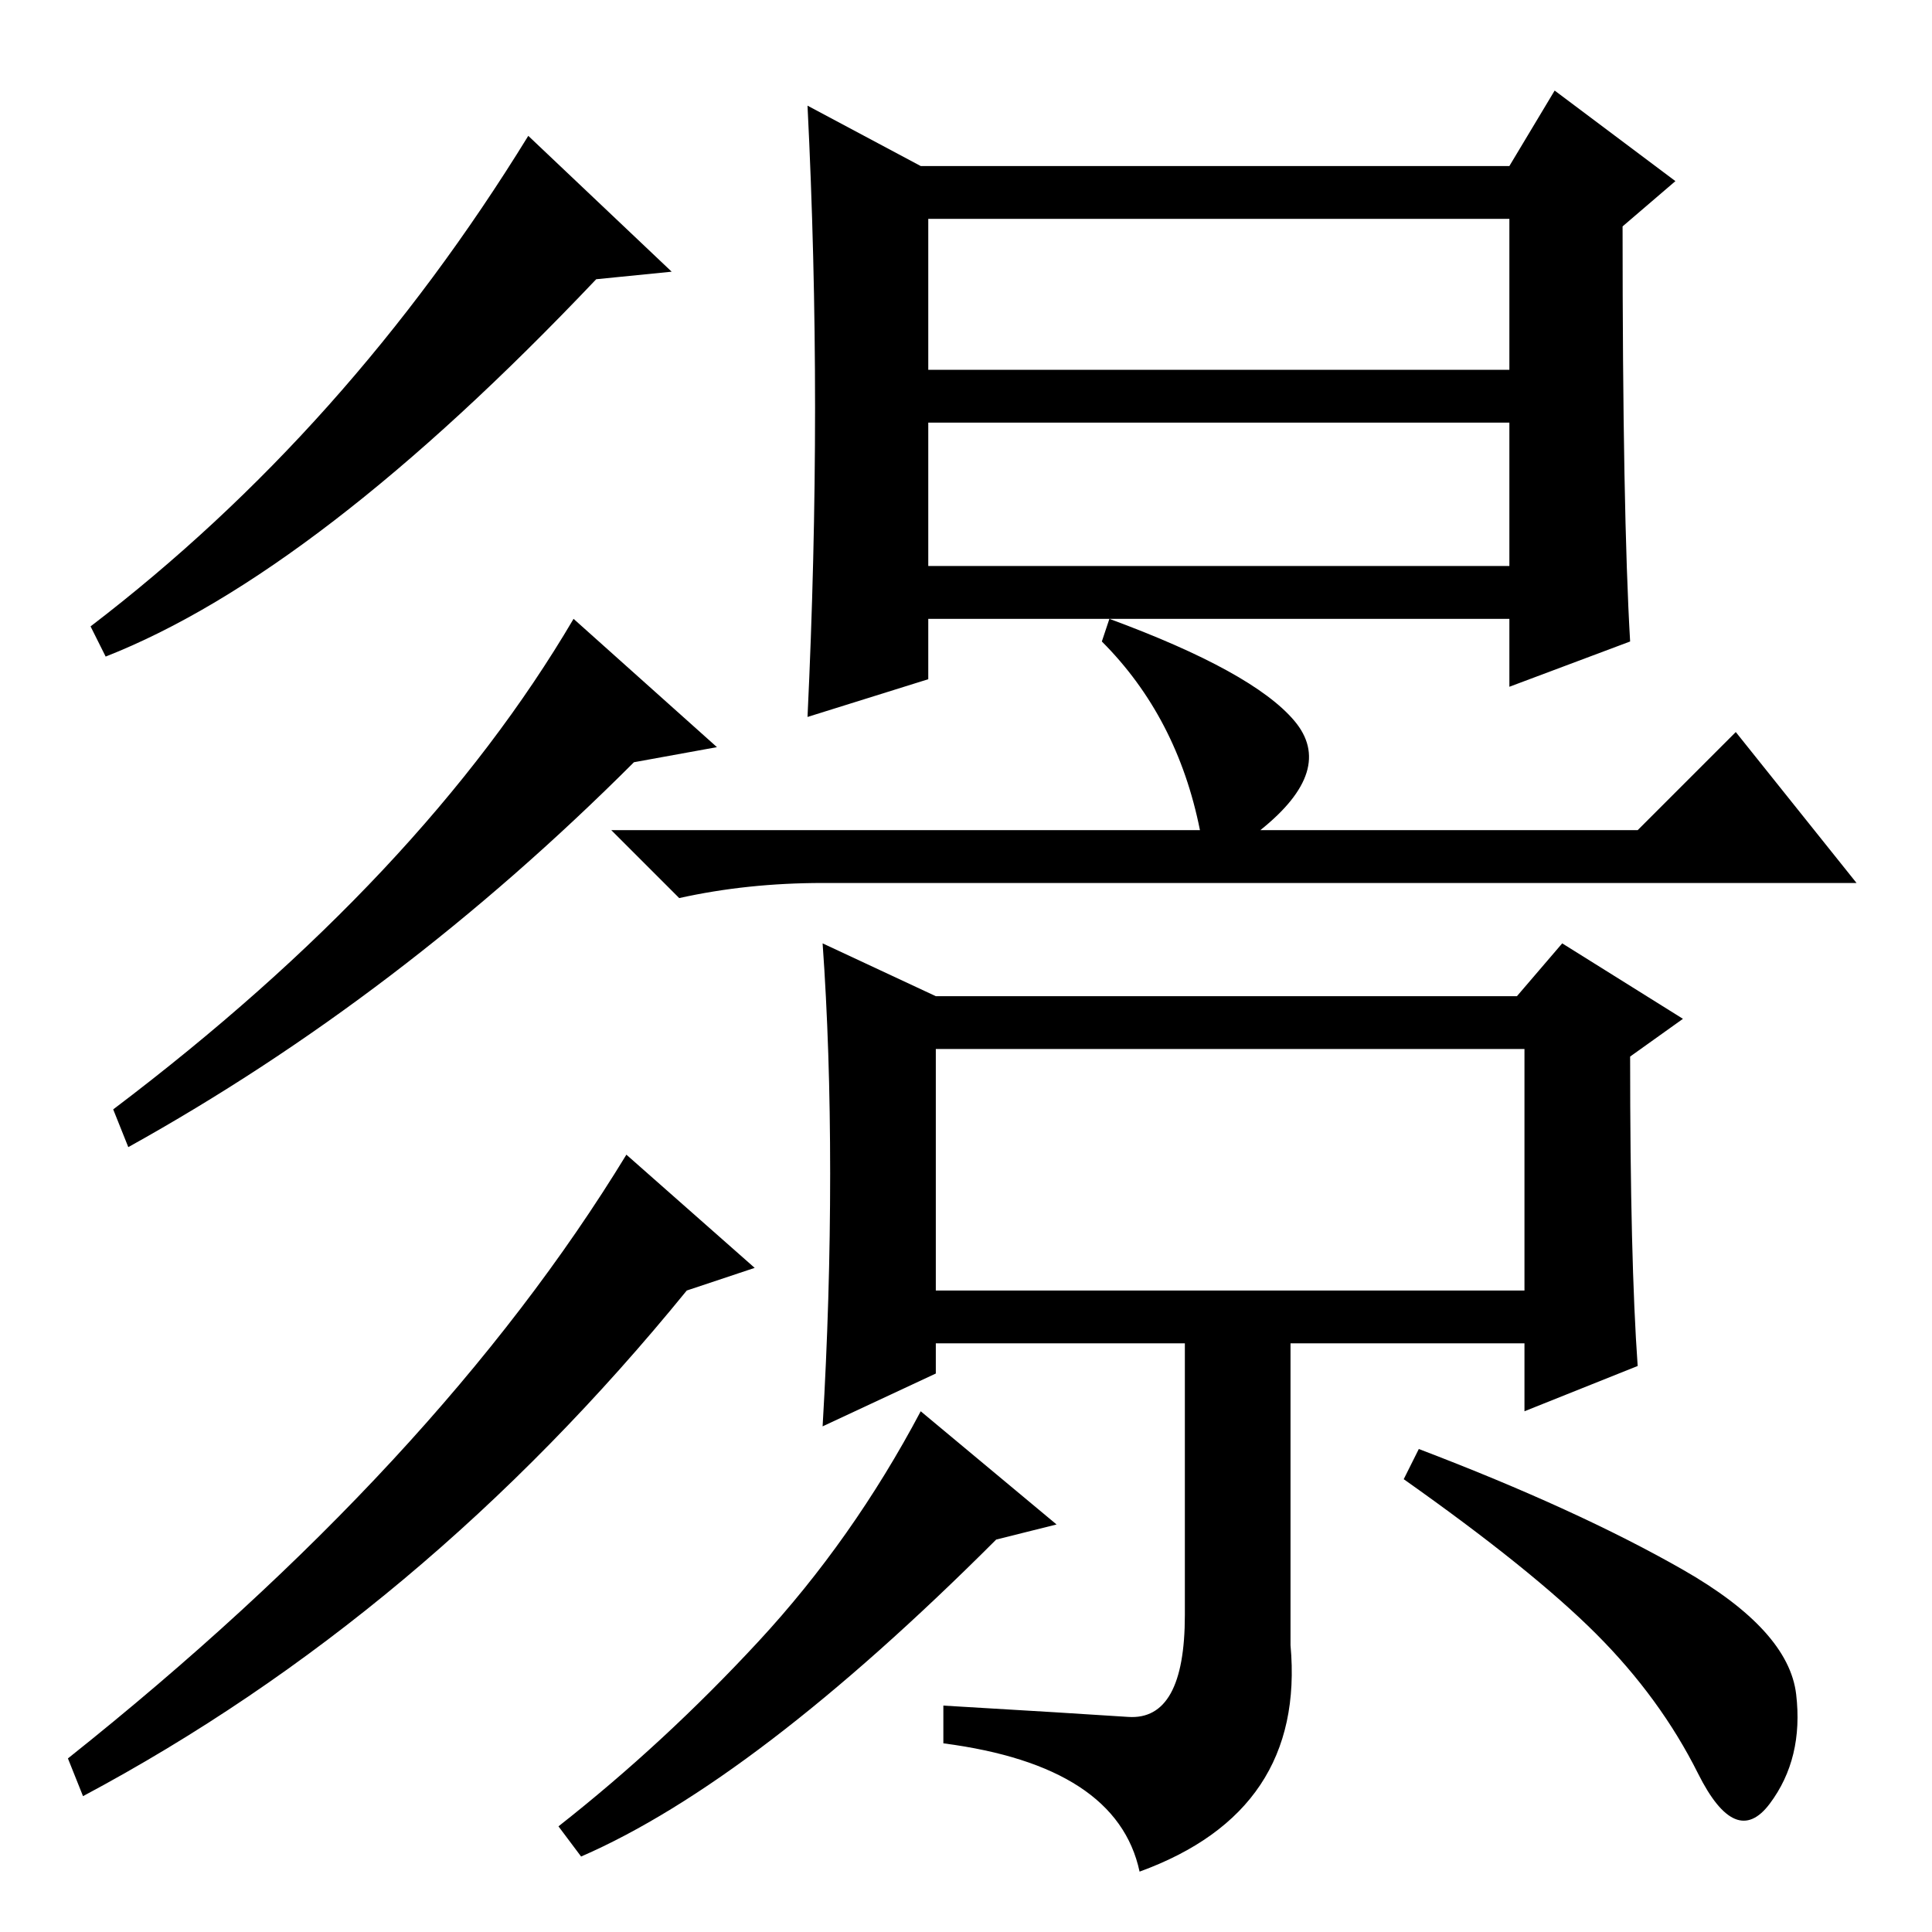 <?xml version="1.0" standalone="no"?>
<!DOCTYPE svg PUBLIC "-//W3C//DTD SVG 1.1//EN" "http://www.w3.org/Graphics/SVG/1.1/DTD/svg11.dtd" >
<svg xmlns="http://www.w3.org/2000/svg" xmlns:xlink="http://www.w3.org/1999/xlink" version="1.1" viewBox="0 -36 256 256">
  <g transform="matrix(1 0 0 -1 0 220)">
   <path fill="currentColor"
d="M70 238l19 -18l-10 -1q-37 -39 -65 -50l-2 4q34 26 58 65zM76 174l19 -17l-11 -2q-31 -31 -67 -51l-2 5q41 31 61 65zM83 103l17 -15l-9 -3q-35 -43 -80 -67l-2 5q49 39 74 80zM123 207h77v20h-77v-20zM123 181h77v19h-77v-19zM110 100.5q0 16.5 -1 30.5l15 -7h77l6 7
l16 -10l-7 -5q0 -27 1 -41l-15 -6v9h-31v-40q2 -22 -20 -30q-3 14 -26 17v5q17 -1 24.5 -1.5t7.5 13.5v36h-33v-4l-15 -7q1 17 1 33.5zM124 85h78v32h-78v-32zM108 202q0 20 -1 40l15 -8h78l6 10l16 -12l-7 -6q0 -38 1 -55l-16 -6v9h-77v-8l-16 -5q1 21 1 41zM159 146
q-3 15 -13 25l1 3q19 -7 24.5 -13.5t-4.5 -14.5h50l13 13l16 -20h-137q-10 0 -19 -2l-9 9h78zM140 54l-8 -2q-32 -32 -55 -42l-3 4q14 11 26.5 24.5t21.5 30.5zM223 48q14 -8 15 -16.5t-3.5 -14.5t-9.5 4t-13.5 18.5t-25.5 20.5l2 4q21 -8 35 -16z" />
  </g>

</svg>
